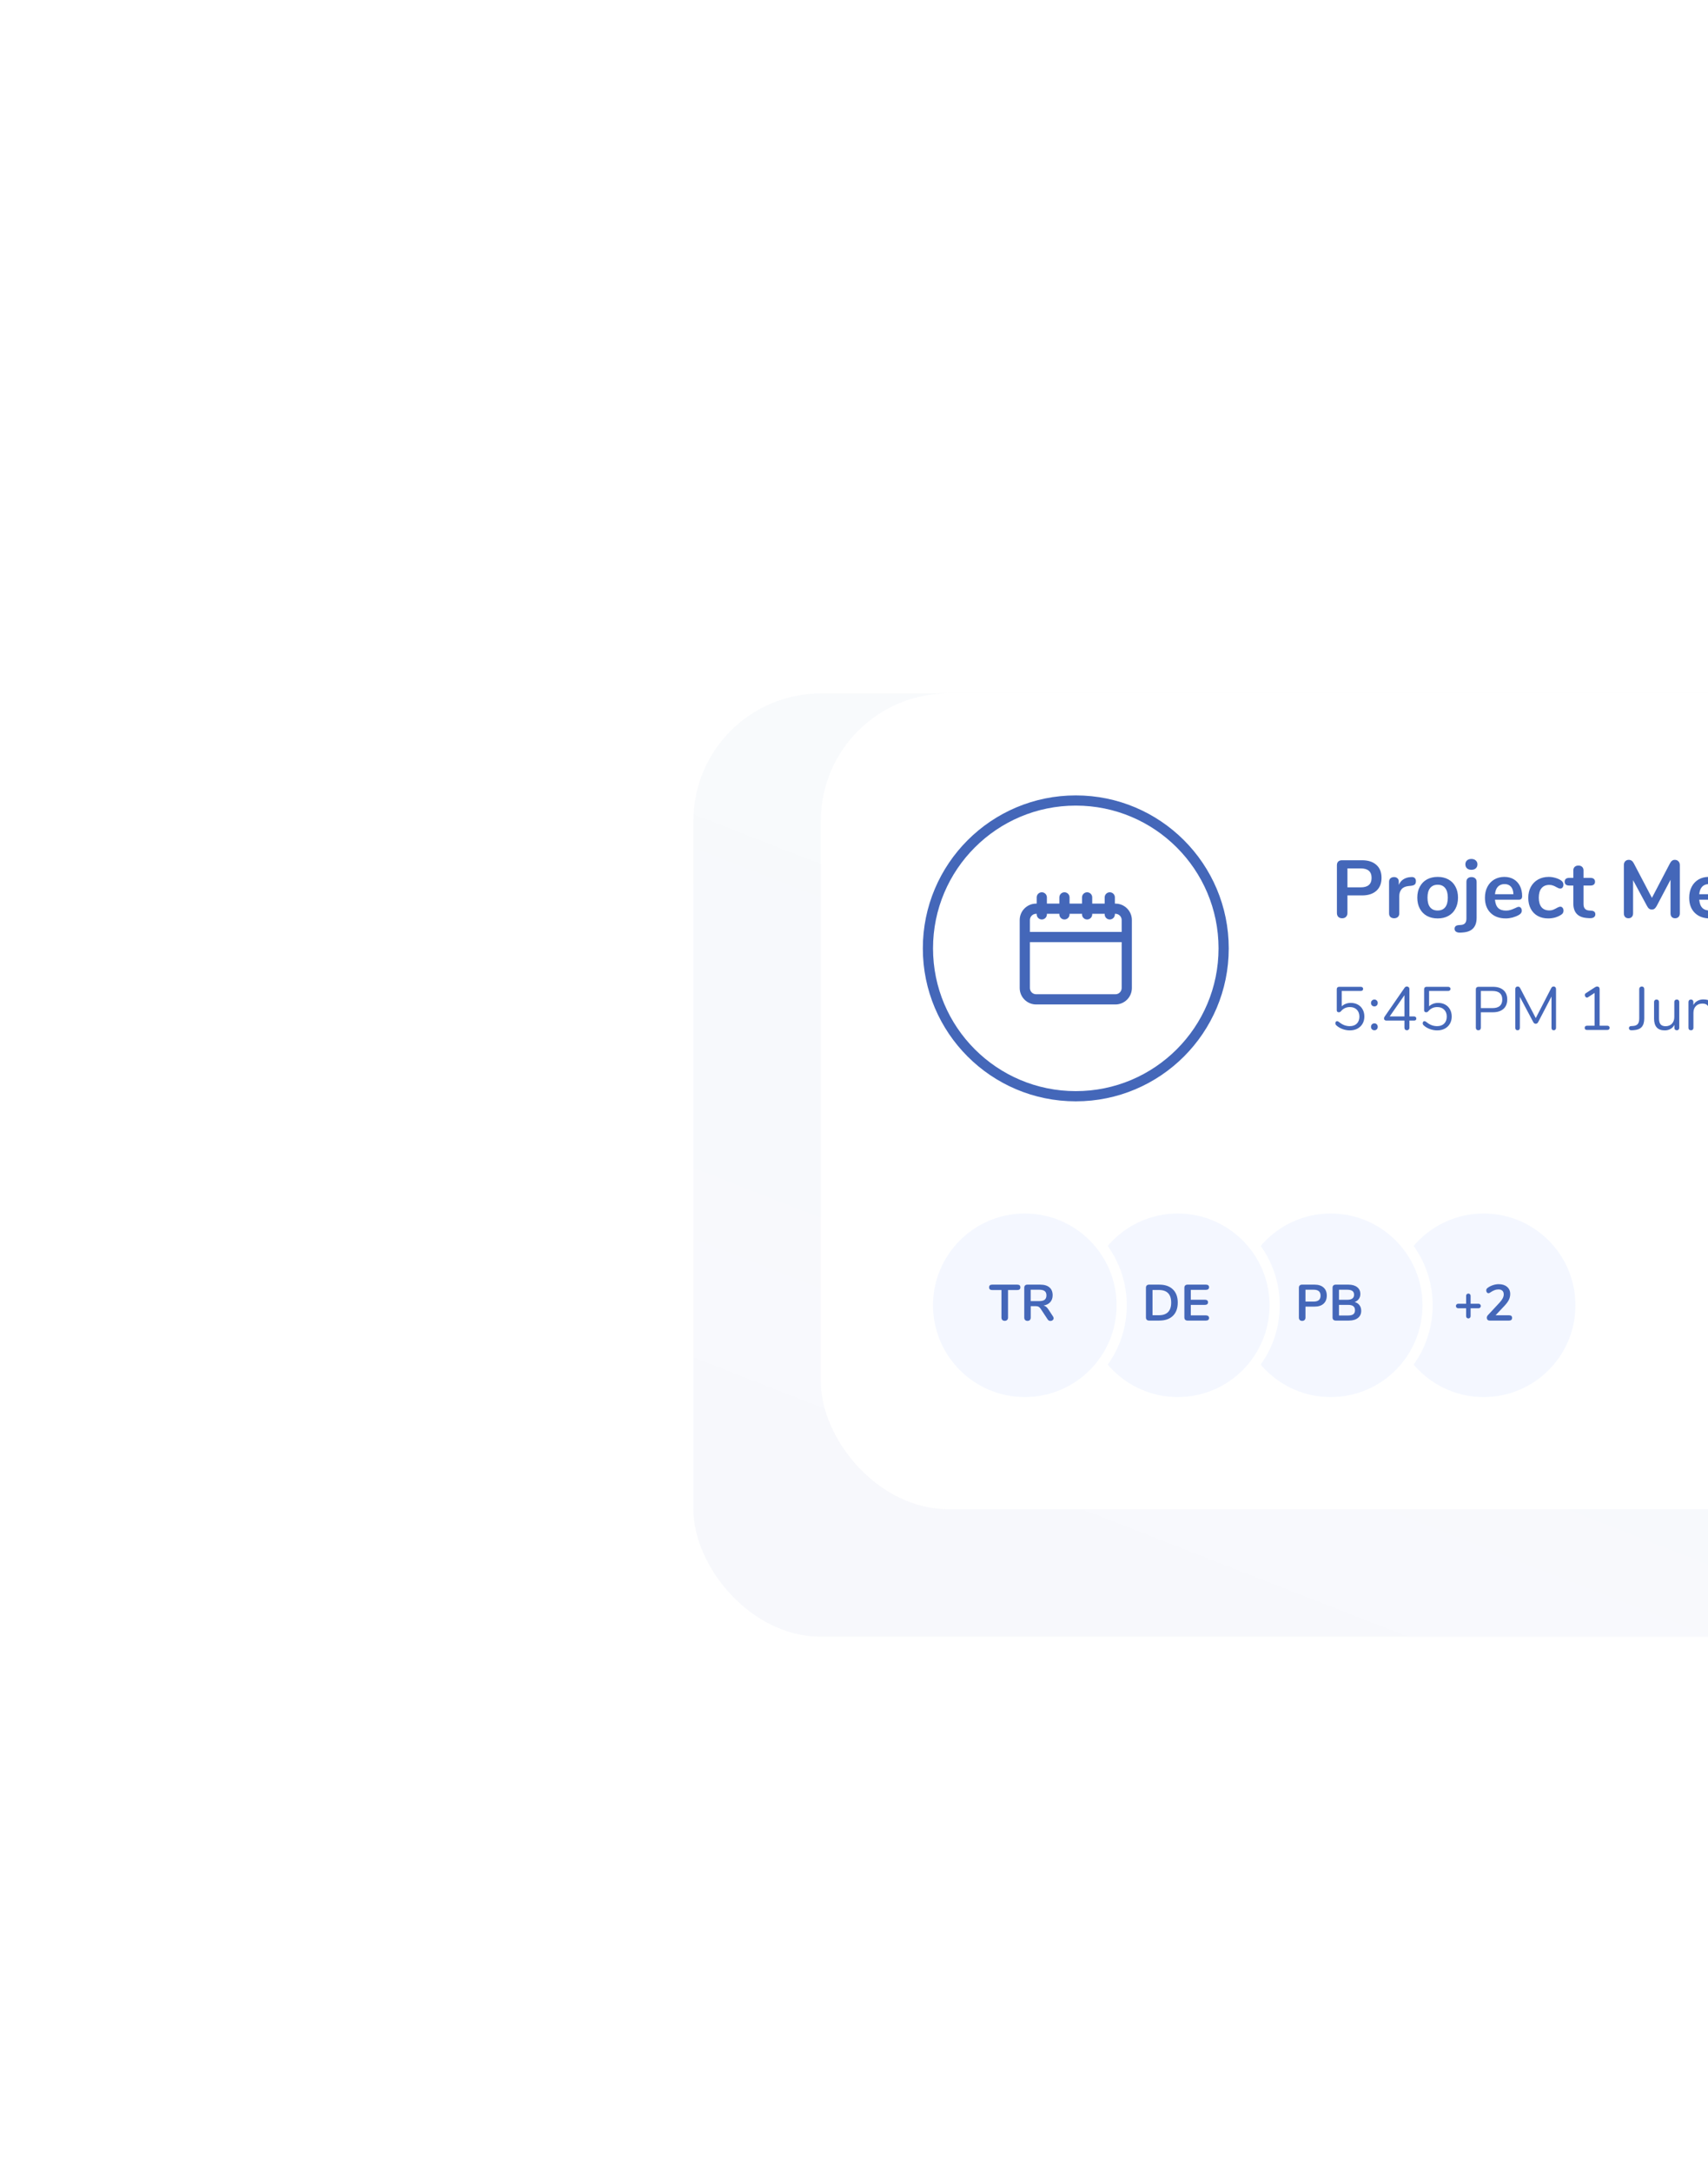 <svg width="335" height="426" viewBox="0 0 335 426" fill="none" xmlns="http://www.w3.org/2000/svg">
<g opacity="0.85">
<g opacity="0.05" filter="url(#filter0_f_12263_251)">
<rect x="136" y="136" width="326" height="185" rx="25" fill="url(#paint0_linear_12263_251)"/>
</g>
<rect x="161" y="136" width="276" height="160" rx="25" fill="white"/>
<g clip-path="url(#clip0_12263_251)">
<circle cx="291" cy="256" r="19" fill="#F2F6FF" stroke="white" stroke-width="2"/>
<path d="M290 255.7C290.127 255.7 290.23 255.743 290.31 255.83C290.397 255.91 290.44 256.013 290.44 256.14C290.44 256.267 290.397 256.373 290.31 256.46C290.23 256.54 290.127 256.58 290 256.58H288.44V258.13C288.44 258.257 288.397 258.363 288.31 258.45C288.23 258.537 288.127 258.58 288 258.58C287.873 258.58 287.767 258.537 287.68 258.45C287.6 258.363 287.56 258.257 287.56 258.13V256.58H286C285.873 256.58 285.767 256.54 285.68 256.46C285.6 256.373 285.56 256.267 285.56 256.14C285.56 256.013 285.6 255.91 285.68 255.83C285.767 255.743 285.873 255.7 286 255.7H287.56V254.14C287.56 254.013 287.6 253.91 287.68 253.83C287.767 253.743 287.873 253.7 288 253.7C288.127 253.7 288.23 253.743 288.31 253.83C288.397 253.91 288.44 254.013 288.44 254.14V255.7H290ZM295.976 257.96C296.376 257.96 296.576 258.13 296.576 258.47C296.576 258.823 296.376 259 295.976 259H292.176C292.003 259 291.866 258.95 291.766 258.85C291.666 258.743 291.616 258.613 291.616 258.46C291.616 258.26 291.693 258.08 291.846 257.92L294.126 255.47C294.406 255.163 294.609 254.883 294.736 254.63C294.869 254.37 294.936 254.113 294.936 253.86C294.936 253.547 294.846 253.307 294.666 253.14C294.486 252.973 294.229 252.89 293.896 252.89C293.623 252.89 293.356 252.943 293.096 253.05C292.843 253.15 292.586 253.29 292.326 253.47C292.259 253.517 292.193 253.557 292.126 253.59C292.059 253.617 291.993 253.63 291.926 253.63C291.813 253.63 291.713 253.577 291.626 253.47C291.546 253.363 291.506 253.237 291.506 253.09C291.506 252.99 291.523 252.903 291.556 252.83C291.596 252.757 291.656 252.687 291.736 252.62C292.029 252.387 292.373 252.203 292.766 252.07C293.159 251.93 293.553 251.86 293.946 251.86C294.633 251.86 295.179 252.033 295.586 252.38C295.999 252.727 296.206 253.193 296.206 253.78C296.206 254.187 296.119 254.57 295.946 254.93C295.773 255.283 295.479 255.68 295.066 256.12L293.336 257.96H295.976Z" fill="#234CAD"/>
</g>
<g clip-path="url(#clip1_12263_251)">
<circle cx="261" cy="256" r="19" fill="#F2F6FF" stroke="white" stroke-width="2"/>
<path d="M255.4 259.06C255.207 259.06 255.05 259.003 254.93 258.89C254.817 258.77 254.76 258.61 254.76 258.41V252.56C254.76 252.367 254.813 252.217 254.92 252.11C255.033 252.003 255.187 251.95 255.38 251.95H257.84C258.593 251.95 259.18 252.14 259.6 252.52C260.02 252.893 260.23 253.42 260.23 254.1C260.23 254.78 260.02 255.31 259.6 255.69C259.18 256.07 258.593 256.26 257.84 256.26H256.05V258.41C256.05 258.61 255.99 258.77 255.87 258.89C255.757 259.003 255.6 259.06 255.4 259.06ZM257.68 255.27C258.567 255.27 259.01 254.883 259.01 254.11C259.01 253.337 258.567 252.95 257.68 252.95H256.05V255.27H257.68ZM265.702 255.36C266.108 255.473 266.422 255.68 266.642 255.98C266.868 256.28 266.982 256.647 266.982 257.08C266.982 257.68 266.765 258.15 266.332 258.49C265.905 258.83 265.315 259 264.562 259H261.982C261.788 259 261.635 258.947 261.522 258.84C261.415 258.733 261.362 258.583 261.362 258.39V252.56C261.362 252.367 261.415 252.217 261.522 252.11C261.635 252.003 261.788 251.95 261.982 251.95H264.462C265.195 251.95 265.768 252.113 266.182 252.44C266.602 252.76 266.812 253.21 266.812 253.79C266.812 254.163 266.712 254.487 266.512 254.76C266.318 255.033 266.048 255.233 265.702 255.36ZM262.622 254.92H264.252C265.138 254.92 265.582 254.59 265.582 253.93C265.582 253.597 265.472 253.35 265.252 253.19C265.032 253.03 264.698 252.95 264.252 252.95H262.622V254.92ZM264.422 258C264.888 258 265.228 257.917 265.442 257.75C265.655 257.583 265.762 257.323 265.762 256.97C265.762 256.617 265.652 256.353 265.432 256.18C265.218 256.007 264.882 255.92 264.422 255.92H262.622V258H264.422Z" fill="#234CAD"/>
</g>
<g clip-path="url(#clip2_12263_251)">
<circle cx="231" cy="256" r="19" fill="#F2F6FF" stroke="white" stroke-width="2"/>
<path d="M225.38 259C225.187 259 225.033 258.947 224.92 258.84C224.813 258.733 224.76 258.583 224.76 258.39V252.56C224.76 252.367 224.813 252.217 224.92 252.11C225.033 252.003 225.187 251.95 225.38 251.95H227.36C228.513 251.95 229.407 252.26 230.04 252.88C230.68 253.493 231 254.357 231 255.47C231 256.59 230.68 257.46 230.04 258.08C229.407 258.693 228.513 259 227.36 259H225.38ZM227.28 257.95C228.9 257.95 229.71 257.123 229.71 255.47C229.71 253.823 228.9 253 227.28 253H226.05V257.95H227.28ZM232.919 259C232.726 259 232.572 258.947 232.459 258.84C232.352 258.733 232.299 258.583 232.299 258.39V252.56C232.299 252.367 232.352 252.217 232.459 252.11C232.572 252.003 232.726 251.95 232.919 251.95H236.529C236.722 251.95 236.872 251.993 236.979 252.08C237.086 252.167 237.139 252.29 237.139 252.45C237.139 252.617 237.086 252.747 236.979 252.84C236.872 252.927 236.722 252.97 236.529 252.97H233.559V254.91H236.329C236.522 254.91 236.672 254.953 236.779 255.04C236.886 255.127 236.939 255.253 236.939 255.42C236.939 255.58 236.886 255.703 236.779 255.79C236.672 255.877 236.522 255.92 236.329 255.92H233.559V257.98H236.529C236.722 257.98 236.872 258.027 236.979 258.12C237.086 258.207 237.139 258.333 237.139 258.5C237.139 258.66 237.086 258.783 236.979 258.87C236.872 258.957 236.722 259 236.529 259H232.919Z" fill="#234CAD"/>
</g>
<g clip-path="url(#clip3_12263_251)">
<circle cx="201" cy="256" r="19" fill="#F2F6FF" stroke="white" stroke-width="2"/>
<path d="M197.07 259.05C196.87 259.05 196.71 258.993 196.59 258.88C196.477 258.76 196.42 258.603 196.42 258.41V253.01H194.6C194.2 253.01 194 252.833 194 252.48C194 252.127 194.2 251.95 194.6 251.95H199.53C199.93 251.95 200.13 252.127 200.13 252.48C200.13 252.833 199.93 253.01 199.53 253.01H197.71V258.41C197.71 258.603 197.65 258.76 197.53 258.88C197.417 258.993 197.263 259.05 197.07 259.05ZM206.533 258.19C206.613 258.31 206.653 258.427 206.653 258.54C206.653 258.693 206.589 258.82 206.463 258.92C206.343 259.02 206.199 259.07 206.033 259.07C205.926 259.07 205.823 259.047 205.723 259C205.629 258.947 205.549 258.87 205.483 258.77L204.153 256.75C204.019 256.537 203.876 256.387 203.723 256.3C203.576 256.213 203.383 256.17 203.143 256.17H202.163V258.41C202.163 258.61 202.106 258.77 201.993 258.89C201.879 259.003 201.726 259.06 201.533 259.06C201.339 259.06 201.183 259.003 201.063 258.89C200.949 258.77 200.893 258.61 200.893 258.41V252.56C200.893 252.367 200.946 252.217 201.053 252.11C201.166 252.003 201.319 251.95 201.513 251.95H204.013C204.813 251.95 205.419 252.13 205.833 252.49C206.253 252.843 206.463 253.357 206.463 254.03C206.463 254.577 206.306 255.027 205.993 255.38C205.686 255.727 205.249 255.95 204.683 256.05C204.876 256.097 205.046 256.18 205.193 256.3C205.339 256.42 205.483 256.587 205.623 256.8L206.533 258.19ZM203.833 255.18C204.319 255.18 204.676 255.09 204.903 254.91C205.129 254.723 205.243 254.44 205.243 254.06C205.243 253.673 205.129 253.393 204.903 253.22C204.676 253.04 204.319 252.95 203.833 252.95H202.153V255.18H203.833Z" fill="#234CAD"/>
</g>
<g clip-path="url(#clip4_12263_251)">
<path d="M264.924 196.696C265.46 196.696 265.928 196.808 266.328 197.032C266.736 197.256 267.048 197.572 267.264 197.98C267.488 198.38 267.6 198.844 267.6 199.372C267.6 199.9 267.48 200.372 267.24 200.788C267 201.196 266.664 201.516 266.232 201.748C265.808 201.972 265.316 202.084 264.756 202.084C264.26 202.084 263.776 201.996 263.304 201.82C262.832 201.644 262.432 201.404 262.104 201.1C261.976 200.98 261.912 200.844 261.912 200.692C261.912 200.572 261.944 200.472 262.008 200.392C262.072 200.312 262.148 200.272 262.236 200.272C262.348 200.272 262.46 200.316 262.572 200.404C262.924 200.692 263.276 200.908 263.628 201.052C263.98 201.188 264.348 201.256 264.732 201.256C265.324 201.256 265.788 201.088 266.124 200.752C266.46 200.416 266.628 199.96 266.628 199.384C266.628 198.824 266.46 198.372 266.124 198.028C265.788 197.684 265.336 197.512 264.768 197.512C264.04 197.512 263.448 197.792 262.992 198.352C262.88 198.472 262.744 198.532 262.584 198.532C262.472 198.532 262.376 198.5 262.296 198.436C262.224 198.364 262.188 198.268 262.188 198.148V194.008C262.188 193.872 262.228 193.76 262.308 193.672C262.396 193.584 262.516 193.54 262.668 193.54H266.892C267.036 193.54 267.148 193.576 267.228 193.648C267.316 193.72 267.36 193.82 267.36 193.948C267.36 194.076 267.316 194.176 267.228 194.248C267.148 194.32 267.036 194.356 266.892 194.356H263.16V197.368C263.384 197.152 263.644 196.988 263.94 196.876C264.244 196.756 264.572 196.696 264.924 196.696ZM269.575 197.38C269.383 197.38 269.223 197.32 269.095 197.2C268.967 197.072 268.903 196.908 268.903 196.708C268.903 196.508 268.967 196.348 269.095 196.228C269.223 196.1 269.383 196.036 269.575 196.036C269.759 196.036 269.911 196.1 270.031 196.228C270.159 196.348 270.223 196.508 270.223 196.708C270.223 196.908 270.159 197.072 270.031 197.2C269.911 197.32 269.759 197.38 269.575 197.38ZM269.575 202.06C269.383 202.06 269.223 202 269.095 201.88C268.967 201.752 268.903 201.588 268.903 201.388C268.903 201.188 268.967 201.024 269.095 200.896C269.223 200.768 269.383 200.704 269.575 200.704C269.759 200.704 269.911 200.768 270.031 200.896C270.159 201.024 270.223 201.188 270.223 201.388C270.223 201.588 270.159 201.752 270.031 201.88C269.911 202 269.759 202.06 269.575 202.06ZM277.334 199.348C277.478 199.348 277.59 199.388 277.67 199.468C277.75 199.54 277.79 199.636 277.79 199.756C277.79 200.028 277.638 200.164 277.334 200.164H276.434V201.556C276.434 201.716 276.386 201.84 276.29 201.928C276.202 202.016 276.086 202.06 275.942 202.06C275.798 202.06 275.682 202.016 275.594 201.928C275.506 201.84 275.462 201.716 275.462 201.556V200.164H271.91C271.766 200.164 271.654 200.124 271.574 200.044C271.494 199.964 271.454 199.864 271.454 199.744C271.454 199.632 271.498 199.508 271.586 199.372L275.51 193.696C275.622 193.552 275.766 193.48 275.942 193.48C276.078 193.48 276.194 193.524 276.29 193.612C276.386 193.7 276.434 193.824 276.434 193.984V199.348H277.334ZM272.57 199.348H275.462V195.184L272.57 199.348ZM282.057 196.696C282.593 196.696 283.061 196.808 283.461 197.032C283.869 197.256 284.181 197.572 284.397 197.98C284.621 198.38 284.733 198.844 284.733 199.372C284.733 199.9 284.613 200.372 284.373 200.788C284.133 201.196 283.797 201.516 283.365 201.748C282.941 201.972 282.449 202.084 281.889 202.084C281.393 202.084 280.909 201.996 280.437 201.82C279.965 201.644 279.565 201.404 279.237 201.1C279.109 200.98 279.045 200.844 279.045 200.692C279.045 200.572 279.077 200.472 279.141 200.392C279.205 200.312 279.281 200.272 279.369 200.272C279.481 200.272 279.593 200.316 279.705 200.404C280.057 200.692 280.409 200.908 280.761 201.052C281.113 201.188 281.481 201.256 281.865 201.256C282.457 201.256 282.921 201.088 283.257 200.752C283.593 200.416 283.761 199.96 283.761 199.384C283.761 198.824 283.593 198.372 283.257 198.028C282.921 197.684 282.469 197.512 281.901 197.512C281.173 197.512 280.581 197.792 280.125 198.352C280.013 198.472 279.877 198.532 279.717 198.532C279.605 198.532 279.509 198.5 279.429 198.436C279.357 198.364 279.321 198.268 279.321 198.148V194.008C279.321 193.872 279.361 193.76 279.441 193.672C279.529 193.584 279.649 193.54 279.801 193.54H284.025C284.169 193.54 284.281 193.576 284.361 193.648C284.449 193.72 284.493 193.82 284.493 193.948C284.493 194.076 284.449 194.176 284.361 194.248C284.281 194.32 284.169 194.356 284.025 194.356H280.293V197.368C280.517 197.152 280.777 196.988 281.073 196.876C281.377 196.756 281.705 196.696 282.057 196.696ZM289.958 202.06C289.806 202.06 289.686 202.016 289.598 201.928C289.51 201.832 289.466 201.708 289.466 201.556V194.02C289.466 193.876 289.51 193.76 289.598 193.672C289.694 193.584 289.818 193.54 289.97 193.54H292.814C293.702 193.54 294.39 193.756 294.878 194.188C295.374 194.62 295.622 195.232 295.622 196.024C295.622 196.816 295.374 197.432 294.878 197.872C294.382 198.312 293.694 198.532 292.814 198.532H290.45V201.556C290.45 201.708 290.406 201.832 290.318 201.928C290.23 202.016 290.11 202.06 289.958 202.06ZM292.718 197.716C294.006 197.716 294.65 197.152 294.65 196.024C294.65 194.912 294.006 194.356 292.718 194.356H290.45V197.716H292.718ZM304.712 193.48C304.864 193.48 304.98 193.528 305.06 193.624C305.148 193.712 305.192 193.832 305.192 193.984V201.58C305.192 201.724 305.152 201.84 305.072 201.928C304.992 202.016 304.88 202.06 304.736 202.06C304.592 202.06 304.484 202.016 304.412 201.928C304.34 201.84 304.304 201.724 304.304 201.58V195.448L301.7 200.44C301.588 200.672 301.424 200.788 301.208 200.788C301 200.788 300.836 200.672 300.716 200.44L298.1 195.508V201.58C298.1 201.724 298.06 201.84 297.98 201.928C297.908 202.016 297.8 202.06 297.656 202.06C297.512 202.06 297.4 202.016 297.32 201.928C297.24 201.84 297.2 201.724 297.2 201.58V193.984C297.2 193.832 297.244 193.712 297.332 193.624C297.42 193.528 297.54 193.48 297.692 193.48C297.892 193.48 298.052 193.596 298.172 193.828L301.22 199.672L304.232 193.828C304.296 193.7 304.364 193.612 304.436 193.564C304.516 193.508 304.608 193.48 304.712 193.48ZM315.244 201.172C315.388 201.172 315.5 201.208 315.58 201.28C315.66 201.352 315.7 201.452 315.7 201.58C315.7 201.716 315.66 201.82 315.58 201.892C315.508 201.964 315.396 202 315.244 202H311.272C311.12 202 311.004 201.964 310.924 201.892C310.852 201.82 310.816 201.716 310.816 201.58C310.816 201.452 310.856 201.352 310.936 201.28C311.016 201.208 311.128 201.172 311.272 201.172H312.76V194.74L311.452 195.592C311.388 195.632 311.324 195.652 311.26 195.652C311.148 195.652 311.048 195.6 310.96 195.496C310.88 195.392 310.84 195.28 310.84 195.16C310.84 194.992 310.904 194.872 311.032 194.8L312.856 193.612C312.992 193.524 313.132 193.48 313.276 193.48C313.412 193.48 313.524 193.524 313.612 193.612C313.7 193.7 313.744 193.824 313.744 193.984V201.172H315.244ZM320.109 202.06C319.909 202.076 319.757 202.048 319.653 201.976C319.549 201.904 319.497 201.796 319.497 201.652C319.497 201.388 319.645 201.252 319.941 201.244L320.301 201.22C320.709 201.196 321.013 201.072 321.213 200.848C321.413 200.616 321.513 200.248 321.513 199.744V193.984C321.513 193.832 321.561 193.712 321.657 193.624C321.753 193.528 321.869 193.48 322.005 193.48C322.157 193.48 322.277 193.528 322.365 193.624C322.453 193.712 322.497 193.832 322.497 193.984V199.756C322.497 200.492 322.329 201.048 321.993 201.424C321.657 201.792 321.149 201.996 320.469 202.036L320.109 202.06ZM328.883 196.036C329.035 196.036 329.151 196.08 329.231 196.168C329.319 196.256 329.363 196.372 329.363 196.516V201.592C329.363 201.728 329.319 201.84 329.231 201.928C329.151 202.016 329.035 202.06 328.883 202.06C328.739 202.06 328.623 202.02 328.535 201.94C328.455 201.852 328.415 201.74 328.415 201.604V201.004C328.231 201.356 327.971 201.624 327.635 201.808C327.307 201.992 326.935 202.084 326.519 202.084C325.823 202.084 325.299 201.892 324.947 201.508C324.595 201.116 324.419 200.54 324.419 199.78V196.516C324.419 196.372 324.463 196.256 324.551 196.168C324.639 196.08 324.759 196.036 324.911 196.036C325.063 196.036 325.179 196.08 325.259 196.168C325.347 196.256 325.391 196.372 325.391 196.516V199.756C325.391 200.276 325.495 200.66 325.703 200.908C325.911 201.148 326.239 201.268 326.687 201.268C327.199 201.268 327.611 201.104 327.923 200.776C328.235 200.44 328.391 200 328.391 199.456V196.516C328.391 196.372 328.435 196.256 328.523 196.168C328.611 196.08 328.731 196.036 328.883 196.036ZM334.11 196.012C335.51 196.012 336.21 196.784 336.21 198.328V201.58C336.21 201.732 336.166 201.852 336.078 201.94C335.998 202.02 335.882 202.06 335.73 202.06C335.578 202.06 335.458 202.02 335.37 201.94C335.282 201.852 335.238 201.732 335.238 201.58V198.388C335.238 197.844 335.13 197.448 334.914 197.2C334.706 196.952 334.37 196.828 333.906 196.828C333.37 196.828 332.942 196.992 332.622 197.32C332.302 197.648 332.142 198.092 332.142 198.652V201.58C332.142 201.732 332.098 201.852 332.01 201.94C331.93 202.02 331.814 202.06 331.662 202.06C331.51 202.06 331.39 202.02 331.302 201.94C331.214 201.852 331.17 201.732 331.17 201.58V196.516C331.17 196.372 331.214 196.256 331.302 196.168C331.39 196.08 331.51 196.036 331.662 196.036C331.806 196.036 331.918 196.08 331.998 196.168C332.086 196.256 332.13 196.368 332.13 196.504V197.116C332.322 196.756 332.59 196.484 332.934 196.3C333.278 196.108 333.67 196.012 334.11 196.012ZM346.28 201.172C346.424 201.172 346.536 201.208 346.616 201.28C346.696 201.352 346.736 201.452 346.736 201.58C346.736 201.86 346.584 202 346.28 202H341.576C341.44 202 341.328 201.96 341.24 201.88C341.152 201.792 341.108 201.688 341.108 201.568C341.108 201.416 341.164 201.284 341.276 201.172L344.168 197.992C344.568 197.544 344.856 197.144 345.032 196.792C345.216 196.432 345.308 196.072 345.308 195.712C345.308 195.248 345.172 194.892 344.9 194.644C344.636 194.396 344.26 194.272 343.772 194.272C343.388 194.272 343.02 194.344 342.668 194.488C342.316 194.624 341.964 194.836 341.612 195.124C341.492 195.22 341.38 195.268 341.276 195.268C341.188 195.268 341.112 195.228 341.048 195.148C340.984 195.06 340.952 194.956 340.952 194.836C340.952 194.668 341.016 194.532 341.144 194.428C341.472 194.124 341.872 193.884 342.344 193.708C342.816 193.532 343.3 193.444 343.796 193.444C344.556 193.444 345.16 193.644 345.608 194.044C346.064 194.444 346.292 194.984 346.292 195.664C346.292 196.152 346.18 196.62 345.956 197.068C345.74 197.516 345.38 198.016 344.876 198.568L342.476 201.172H346.28ZM350.979 202.096C350.011 202.096 349.275 201.728 348.771 200.992C348.267 200.256 348.015 199.184 348.015 197.776C348.015 196.36 348.267 195.284 348.771 194.548C349.275 193.812 350.011 193.444 350.979 193.444C351.947 193.444 352.683 193.812 353.187 194.548C353.691 195.276 353.943 196.348 353.943 197.764C353.943 199.18 353.691 200.256 353.187 200.992C352.683 201.728 351.947 202.096 350.979 202.096ZM350.979 201.268C351.651 201.268 352.147 200.984 352.467 200.416C352.787 199.848 352.947 198.964 352.947 197.764C352.947 196.556 352.787 195.672 352.467 195.112C352.155 194.552 351.659 194.272 350.979 194.272C350.307 194.272 349.811 194.556 349.491 195.124C349.171 195.684 349.011 196.564 349.011 197.764C349.011 198.964 349.171 199.848 349.491 200.416C349.811 200.984 350.307 201.268 350.979 201.268ZM360.67 201.172C360.814 201.172 360.926 201.208 361.006 201.28C361.086 201.352 361.126 201.452 361.126 201.58C361.126 201.86 360.974 202 360.67 202H355.966C355.83 202 355.718 201.96 355.63 201.88C355.542 201.792 355.498 201.688 355.498 201.568C355.498 201.416 355.554 201.284 355.666 201.172L358.558 197.992C358.958 197.544 359.246 197.144 359.422 196.792C359.606 196.432 359.698 196.072 359.698 195.712C359.698 195.248 359.562 194.892 359.29 194.644C359.026 194.396 358.65 194.272 358.162 194.272C357.778 194.272 357.41 194.344 357.058 194.488C356.706 194.624 356.354 194.836 356.002 195.124C355.882 195.22 355.77 195.268 355.666 195.268C355.578 195.268 355.502 195.228 355.438 195.148C355.374 195.06 355.342 194.956 355.342 194.836C355.342 194.668 355.406 194.532 355.534 194.428C355.862 194.124 356.262 193.884 356.734 193.708C357.206 193.532 357.69 193.444 358.186 193.444C358.946 193.444 359.55 193.644 359.998 194.044C360.454 194.444 360.682 194.984 360.682 195.664C360.682 196.152 360.57 196.62 360.346 197.068C360.13 197.516 359.77 198.016 359.266 198.568L356.866 201.172H360.67ZM365.37 202.096C364.402 202.096 363.666 201.728 363.162 200.992C362.658 200.256 362.406 199.184 362.406 197.776C362.406 196.36 362.658 195.284 363.162 194.548C363.666 193.812 364.402 193.444 365.37 193.444C366.338 193.444 367.074 193.812 367.578 194.548C368.082 195.276 368.334 196.348 368.334 197.764C368.334 199.18 368.082 200.256 367.578 200.992C367.074 201.728 366.338 202.096 365.37 202.096ZM365.37 201.268C366.042 201.268 366.538 200.984 366.858 200.416C367.178 199.848 367.338 198.964 367.338 197.764C367.338 196.556 367.178 195.672 366.858 195.112C366.546 194.552 366.05 194.272 365.37 194.272C364.698 194.272 364.202 194.556 363.882 195.124C363.562 195.684 363.402 196.564 363.402 197.764C363.402 198.964 363.562 199.848 363.882 200.416C364.202 200.984 364.698 201.268 365.37 201.268Z" fill="#234CAD"/>
<path d="M263.24 180.096C262.931 180.096 262.68 180.005 262.488 179.824C262.307 179.632 262.216 179.376 262.216 179.056V169.696C262.216 169.387 262.301 169.147 262.472 168.976C262.653 168.805 262.899 168.72 263.208 168.72H267.144C268.349 168.72 269.288 169.024 269.96 169.632C270.632 170.229 270.968 171.072 270.968 172.16C270.968 173.248 270.632 174.096 269.96 174.704C269.288 175.312 268.349 175.616 267.144 175.616H264.28V179.056C264.28 179.376 264.184 179.632 263.992 179.824C263.811 180.005 263.56 180.096 263.24 180.096ZM266.888 174.032C268.307 174.032 269.016 173.413 269.016 172.176C269.016 170.939 268.307 170.32 266.888 170.32H264.28V174.032H266.888ZM276.814 172.016C277.092 171.995 277.31 172.053 277.47 172.192C277.63 172.331 277.71 172.539 277.71 172.816C277.71 173.104 277.641 173.317 277.502 173.456C277.364 173.595 277.113 173.685 276.75 173.728L276.27 173.776C275.641 173.84 275.177 174.053 274.878 174.416C274.59 174.779 274.446 175.232 274.446 175.776V179.136C274.446 179.445 274.35 179.685 274.158 179.856C273.966 180.016 273.726 180.096 273.438 180.096C273.15 180.096 272.91 180.016 272.718 179.856C272.537 179.685 272.446 179.445 272.446 179.136V172.944C272.446 172.645 272.537 172.416 272.718 172.256C272.91 172.096 273.145 172.016 273.422 172.016C273.7 172.016 273.924 172.096 274.094 172.256C274.265 172.405 274.35 172.624 274.35 172.912V173.552C274.553 173.083 274.852 172.72 275.246 172.464C275.652 172.208 276.1 172.064 276.59 172.032L276.814 172.016ZM281.983 180.128C281.183 180.128 280.479 179.963 279.871 179.632C279.274 179.301 278.81 178.827 278.479 178.208C278.148 177.589 277.983 176.869 277.983 176.048C277.983 175.227 278.148 174.512 278.479 173.904C278.81 173.285 279.274 172.811 279.871 172.48C280.479 172.149 281.183 171.984 281.983 171.984C282.783 171.984 283.482 172.149 284.079 172.48C284.687 172.811 285.151 173.285 285.471 173.904C285.802 174.512 285.967 175.227 285.967 176.048C285.967 176.869 285.802 177.589 285.471 178.208C285.151 178.827 284.687 179.301 284.079 179.632C283.482 179.963 282.783 180.128 281.983 180.128ZM281.967 178.576C282.618 178.576 283.114 178.363 283.455 177.936C283.796 177.509 283.967 176.88 283.967 176.048C283.967 175.227 283.796 174.603 283.455 174.176C283.114 173.739 282.623 173.52 281.983 173.52C281.343 173.52 280.847 173.739 280.495 174.176C280.154 174.603 279.983 175.227 279.983 176.048C279.983 176.88 280.154 177.509 280.495 177.936C280.836 178.363 281.327 178.576 281.967 178.576ZM286.498 182.912C286.114 182.933 285.821 182.88 285.618 182.752C285.405 182.624 285.298 182.427 285.298 182.16C285.298 181.723 285.565 181.483 286.098 181.44L286.53 181.408C286.893 181.387 287.165 181.275 287.346 181.072C287.527 180.869 287.618 180.56 287.618 180.144V172.96C287.618 172.651 287.709 172.416 287.89 172.256C288.082 172.096 288.322 172.016 288.61 172.016C288.898 172.016 289.138 172.096 289.33 172.256C289.522 172.416 289.618 172.651 289.618 172.96V180C289.618 181.792 288.722 182.752 286.93 182.88L286.498 182.912ZM288.594 170.592C288.231 170.592 287.943 170.496 287.73 170.304C287.517 170.101 287.41 169.84 287.41 169.52C287.41 169.2 287.517 168.944 287.73 168.752C287.943 168.56 288.231 168.464 288.594 168.464C288.946 168.464 289.229 168.56 289.442 168.752C289.666 168.944 289.778 169.2 289.778 169.52C289.778 169.84 289.671 170.101 289.458 170.304C289.245 170.496 288.957 170.592 288.594 170.592ZM297.873 177.856C298.054 177.856 298.198 177.925 298.305 178.064C298.422 178.203 298.481 178.389 298.481 178.624C298.481 178.955 298.283 179.232 297.889 179.456C297.526 179.659 297.115 179.824 296.657 179.952C296.198 180.069 295.761 180.128 295.345 180.128C294.086 180.128 293.089 179.765 292.353 179.04C291.617 178.315 291.249 177.323 291.249 176.064C291.249 175.264 291.409 174.555 291.729 173.936C292.049 173.317 292.497 172.837 293.073 172.496C293.659 172.155 294.321 171.984 295.057 171.984C295.761 171.984 296.374 172.139 296.897 172.448C297.419 172.757 297.825 173.195 298.113 173.76C298.401 174.325 298.545 174.992 298.545 175.76C298.545 176.219 298.342 176.448 297.937 176.448H293.217C293.281 177.184 293.489 177.728 293.841 178.08C294.193 178.421 294.705 178.592 295.377 178.592C295.718 178.592 296.017 178.549 296.273 178.464C296.539 178.379 296.838 178.261 297.169 178.112C297.489 177.941 297.723 177.856 297.873 177.856ZM295.105 173.392C294.561 173.392 294.123 173.563 293.793 173.904C293.473 174.245 293.281 174.736 293.217 175.376H296.833C296.811 174.725 296.651 174.235 296.353 173.904C296.054 173.563 295.638 173.392 295.105 173.392ZM303.653 180.128C302.874 180.128 302.186 179.963 301.589 179.632C301.002 179.301 300.549 178.832 300.229 178.224C299.909 177.616 299.749 176.907 299.749 176.096C299.749 175.285 299.914 174.571 300.245 173.952C300.586 173.323 301.061 172.837 301.669 172.496C302.277 172.155 302.975 171.984 303.765 171.984C304.181 171.984 304.597 172.043 305.013 172.16C305.439 172.277 305.813 172.437 306.133 172.64C306.474 172.864 306.645 173.147 306.645 173.488C306.645 173.723 306.586 173.915 306.469 174.064C306.362 174.203 306.218 174.272 306.037 174.272C305.919 174.272 305.797 174.245 305.669 174.192C305.541 174.139 305.413 174.075 305.285 174C305.05 173.861 304.826 173.755 304.613 173.68C304.399 173.595 304.154 173.552 303.877 173.552C303.215 173.552 302.703 173.771 302.341 174.208C301.989 174.635 301.813 175.253 301.813 176.064C301.813 176.864 301.989 177.483 302.341 177.92C302.703 178.347 303.215 178.56 303.877 178.56C304.143 178.56 304.378 178.523 304.581 178.448C304.794 178.363 305.029 178.251 305.285 178.112C305.445 178.016 305.583 177.947 305.701 177.904C305.818 177.851 305.935 177.824 306.053 177.824C306.223 177.824 306.367 177.899 306.485 178.048C306.602 178.197 306.661 178.384 306.661 178.608C306.661 178.789 306.618 178.949 306.533 179.088C306.458 179.216 306.33 179.333 306.149 179.44C305.818 179.653 305.434 179.824 304.997 179.952C304.559 180.069 304.111 180.128 303.653 180.128ZM312.104 178.608C312.637 178.64 312.904 178.88 312.904 179.328C312.904 179.584 312.797 179.781 312.584 179.92C312.381 180.048 312.088 180.101 311.704 180.08L311.272 180.048C309.48 179.92 308.584 178.96 308.584 177.168V173.68H307.784C307.496 173.68 307.272 173.616 307.112 173.488C306.963 173.36 306.888 173.173 306.888 172.928C306.888 172.683 306.963 172.496 307.112 172.368C307.272 172.24 307.496 172.176 307.784 172.176H308.584V170.704C308.584 170.416 308.675 170.187 308.856 170.016C309.037 169.845 309.283 169.76 309.592 169.76C309.891 169.76 310.131 169.845 310.312 170.016C310.493 170.187 310.584 170.416 310.584 170.704V172.176H311.944C312.232 172.176 312.451 172.24 312.6 172.368C312.76 172.496 312.84 172.683 312.84 172.928C312.84 173.173 312.76 173.36 312.6 173.488C312.451 173.616 312.232 173.68 311.944 173.68H310.584V177.312C310.584 178.101 310.947 178.523 311.672 178.576L312.104 178.608ZM328.482 168.64C328.781 168.64 329.021 168.736 329.202 168.928C329.383 169.109 329.474 169.355 329.474 169.664V179.136C329.474 179.435 329.389 179.669 329.218 179.84C329.047 180.011 328.823 180.096 328.546 180.096C328.269 180.096 328.05 180.011 327.89 179.84C327.73 179.669 327.65 179.435 327.65 179.136V172.544L324.93 177.696C324.802 177.931 324.663 178.107 324.514 178.224C324.365 178.331 324.189 178.384 323.986 178.384C323.783 178.384 323.607 178.331 323.458 178.224C323.309 178.117 323.17 177.941 323.042 177.696L320.306 172.624V179.136C320.306 179.424 320.221 179.659 320.05 179.84C319.89 180.011 319.671 180.096 319.394 180.096C319.117 180.096 318.898 180.011 318.738 179.84C318.578 179.669 318.498 179.435 318.498 179.136V169.664C318.498 169.355 318.583 169.109 318.754 168.928C318.935 168.736 319.175 168.64 319.474 168.64C319.89 168.64 320.215 168.869 320.45 169.328L324.002 176.096L327.538 169.328C327.773 168.869 328.087 168.64 328.482 168.64ZM337.935 177.856C338.116 177.856 338.26 177.925 338.367 178.064C338.484 178.203 338.543 178.389 338.543 178.624C338.543 178.955 338.346 179.232 337.951 179.456C337.588 179.659 337.178 179.824 336.719 179.952C336.26 180.069 335.823 180.128 335.407 180.128C334.148 180.128 333.151 179.765 332.415 179.04C331.679 178.315 331.311 177.323 331.311 176.064C331.311 175.264 331.471 174.555 331.791 173.936C332.111 173.317 332.559 172.837 333.135 172.496C333.722 172.155 334.383 171.984 335.119 171.984C335.823 171.984 336.436 172.139 336.959 172.448C337.482 172.757 337.887 173.195 338.175 173.76C338.463 174.325 338.607 174.992 338.607 175.76C338.607 176.219 338.404 176.448 337.999 176.448H333.279C333.343 177.184 333.551 177.728 333.903 178.08C334.255 178.421 334.767 178.592 335.439 178.592C335.78 178.592 336.079 178.549 336.335 178.464C336.602 178.379 336.9 178.261 337.231 178.112C337.551 177.941 337.786 177.856 337.935 177.856ZM335.167 173.392C334.623 173.392 334.186 173.563 333.855 173.904C333.535 174.245 333.343 174.736 333.279 175.376H336.895C336.874 174.725 336.714 174.235 336.415 173.904C336.116 173.563 335.7 173.392 335.167 173.392ZM346.435 177.856C346.616 177.856 346.76 177.925 346.867 178.064C346.984 178.203 347.043 178.389 347.043 178.624C347.043 178.955 346.846 179.232 346.451 179.456C346.088 179.659 345.678 179.824 345.219 179.952C344.76 180.069 344.323 180.128 343.907 180.128C342.648 180.128 341.651 179.765 340.915 179.04C340.179 178.315 339.811 177.323 339.811 176.064C339.811 175.264 339.971 174.555 340.291 173.936C340.611 173.317 341.059 172.837 341.635 172.496C342.222 172.155 342.883 171.984 343.619 171.984C344.323 171.984 344.936 172.139 345.459 172.448C345.982 172.757 346.387 173.195 346.675 173.76C346.963 174.325 347.107 174.992 347.107 175.76C347.107 176.219 346.904 176.448 346.499 176.448H341.779C341.843 177.184 342.051 177.728 342.403 178.08C342.755 178.421 343.267 178.592 343.939 178.592C344.28 178.592 344.579 178.549 344.835 178.464C345.102 178.379 345.4 178.261 345.731 178.112C346.051 177.941 346.286 177.856 346.435 177.856ZM343.667 173.392C343.123 173.392 342.686 173.563 342.355 173.904C342.035 174.245 341.843 174.736 341.779 175.376H345.395C345.374 174.725 345.214 174.235 344.915 173.904C344.616 173.563 344.2 173.392 343.667 173.392ZM352.698 178.608C353.231 178.64 353.498 178.88 353.498 179.328C353.498 179.584 353.391 179.781 353.178 179.92C352.975 180.048 352.682 180.101 352.298 180.08L351.866 180.048C350.074 179.92 349.178 178.96 349.178 177.168V173.68H348.378C348.09 173.68 347.866 173.616 347.706 173.488C347.556 173.36 347.482 173.173 347.482 172.928C347.482 172.683 347.556 172.496 347.706 172.368C347.866 172.24 348.09 172.176 348.378 172.176H349.178V170.704C349.178 170.416 349.268 170.187 349.45 170.016C349.631 169.845 349.876 169.76 350.186 169.76C350.484 169.76 350.724 169.845 350.906 170.016C351.087 170.187 351.178 170.416 351.178 170.704V172.176H352.538C352.826 172.176 353.044 172.24 353.194 172.368C353.354 172.496 353.434 172.683 353.434 172.928C353.434 173.173 353.354 173.36 353.194 173.488C353.044 173.616 352.826 173.68 352.538 173.68H351.178V177.312C351.178 178.101 351.54 178.523 352.266 178.576L352.698 178.608ZM355.532 180.096C355.244 180.096 355.004 180.016 354.812 179.856C354.631 179.685 354.54 179.445 354.54 179.136V172.96C354.54 172.651 354.631 172.416 354.812 172.256C355.004 172.096 355.244 172.016 355.532 172.016C355.82 172.016 356.06 172.096 356.252 172.256C356.444 172.416 356.54 172.651 356.54 172.96V179.136C356.54 179.445 356.444 179.685 356.252 179.856C356.06 180.016 355.82 180.096 355.532 180.096ZM355.532 170.592C355.169 170.592 354.881 170.496 354.668 170.304C354.455 170.101 354.348 169.84 354.348 169.52C354.348 169.2 354.455 168.944 354.668 168.752C354.881 168.56 355.169 168.464 355.532 168.464C355.884 168.464 356.167 168.56 356.38 168.752C356.604 168.944 356.716 169.2 356.716 169.52C356.716 169.84 356.609 170.101 356.396 170.304C356.183 170.496 355.895 170.592 355.532 170.592ZM363.147 171.984C364.085 171.984 364.784 172.251 365.243 172.784C365.701 173.317 365.931 174.123 365.931 175.2V179.136C365.931 179.435 365.84 179.669 365.659 179.84C365.488 180.011 365.248 180.096 364.939 180.096C364.629 180.096 364.384 180.011 364.203 179.84C364.021 179.669 363.931 179.435 363.931 179.136V175.312C363.931 174.704 363.813 174.261 363.579 173.984C363.355 173.707 362.997 173.568 362.507 173.568C361.931 173.568 361.467 173.749 361.115 174.112C360.773 174.475 360.603 174.96 360.603 175.568V179.136C360.603 179.435 360.512 179.669 360.331 179.84C360.149 180.011 359.904 180.096 359.595 180.096C359.285 180.096 359.04 180.011 358.859 179.84C358.688 179.669 358.603 179.435 358.603 179.136V172.944C358.603 172.667 358.693 172.443 358.875 172.272C359.056 172.101 359.301 172.016 359.611 172.016C359.888 172.016 360.112 172.101 360.283 172.272C360.464 172.432 360.555 172.645 360.555 172.912V173.344C360.821 172.907 361.179 172.571 361.627 172.336C362.075 172.101 362.581 171.984 363.147 171.984ZM374.586 172.016C374.885 172.016 375.125 172.101 375.306 172.272C375.487 172.443 375.578 172.672 375.578 172.96V179.28C375.578 180.507 375.237 181.435 374.554 182.064C373.871 182.693 372.863 183.008 371.53 183.008C370.367 183.008 369.397 182.789 368.618 182.352C368.223 182.117 368.026 181.835 368.026 181.504C368.026 181.269 368.079 181.083 368.186 180.944C368.303 180.805 368.453 180.736 368.634 180.736C368.73 180.736 368.847 180.757 368.986 180.8C369.125 180.853 369.269 180.912 369.418 180.976C369.802 181.136 370.143 181.259 370.442 181.344C370.751 181.429 371.103 181.472 371.498 181.472C372.895 181.472 373.594 180.789 373.594 179.424V178.4C373.359 178.837 373.018 179.179 372.57 179.424C372.122 179.659 371.61 179.776 371.034 179.776C370.351 179.776 369.743 179.616 369.21 179.296C368.687 178.965 368.277 178.507 367.978 177.92C367.679 177.333 367.53 176.656 367.53 175.888C367.53 175.12 367.674 174.443 367.962 173.856C368.261 173.259 368.677 172.8 369.21 172.48C369.743 172.149 370.351 171.984 371.034 171.984C371.61 171.984 372.122 172.107 372.57 172.352C373.018 172.587 373.359 172.923 373.594 173.36V172.944C373.594 172.667 373.685 172.443 373.866 172.272C374.047 172.101 374.287 172.016 374.586 172.016ZM371.562 178.224C372.202 178.224 372.698 178.016 373.05 177.6C373.413 177.184 373.594 176.613 373.594 175.888C373.594 175.152 373.413 174.576 373.05 174.16C372.698 173.744 372.202 173.536 371.562 173.536C370.933 173.536 370.437 173.744 370.074 174.16C369.711 174.576 369.53 175.152 369.53 175.888C369.53 176.613 369.711 177.184 370.074 177.6C370.437 178.016 370.933 178.224 371.562 178.224Z" fill="#234CAD"/>
</g>
<circle cx="211" cy="186" r="29" stroke="#234CAD" stroke-width="2"/>
<path d="M203.333 179.333C203.333 179.886 203.781 180.333 204.333 180.333C204.886 180.333 205.333 179.886 205.333 179.333H203.333ZM205.333 176C205.333 175.448 204.886 175 204.333 175C203.781 175 203.333 175.448 203.333 176H205.333ZM207.778 179.333C207.778 179.886 208.225 180.333 208.778 180.333C209.33 180.333 209.778 179.886 209.778 179.333H207.778ZM209.778 176C209.778 175.448 209.33 175 208.778 175C208.225 175 207.778 175.448 207.778 176H209.778ZM212.222 179.333C212.222 179.886 212.67 180.333 213.222 180.333C213.775 180.333 214.222 179.886 214.222 179.333H212.222ZM214.222 176C214.222 175.448 213.775 175 213.222 175C212.67 175 212.222 175.448 212.222 176H214.222ZM216.667 179.333C216.667 179.886 217.114 180.333 217.667 180.333C218.219 180.333 218.667 179.886 218.667 179.333H216.667ZM218.667 176C218.667 175.448 218.219 175 217.667 175C217.114 175 216.667 175.448 216.667 176H218.667ZM221 184.778C221.552 184.778 222 184.33 222 183.778C222 183.225 221.552 182.778 221 182.778V184.778ZM201 182.778C200.448 182.778 200 183.225 200 183.778C200 184.33 200.448 184.778 201 184.778V182.778ZM205.333 179.333V176H203.333V179.333H205.333ZM209.778 179.333V176H207.778V179.333H209.778ZM214.222 179.333V176H212.222V179.333H214.222ZM218.667 179.333V176H216.667V179.333H218.667ZM221 182.778H201V184.778H221V182.778ZM203.222 197H218.778V195H203.222V197ZM218.778 197C220.557 197 222 195.557 222 193.778H220C220 194.453 219.453 195 218.778 195V197ZM222 193.778V180.444H220V193.778H222ZM222 180.444C222 178.665 220.557 177.222 218.778 177.222V179.222C219.453 179.222 220 179.769 220 180.444H222ZM218.778 177.222H203.222V179.222H218.778V177.222ZM203.222 177.222C201.443 177.222 200 178.665 200 180.444H202C202 179.769 202.547 179.222 203.222 179.222V177.222ZM200 180.444V193.778H202V180.444H200ZM200 193.778C200 195.557 201.443 197 203.222 197V195C202.547 195 202 194.453 202 193.778H200Z" fill="#234CAD"/>
</g>
<defs>
<filter id="filter0_f_12263_251" x="0.086" y="0.086" width="597.828" height="456.828" filterUnits="userSpaceOnUse" color-interpolation-filters="sRGB">
<feFlood flood-opacity="0" result="BackgroundImageFix"/>
<feBlend mode="normal" in="SourceGraphic" in2="BackgroundImageFix" result="shape"/>
<feGaussianBlur stdDeviation="67.957" result="effect1_foregroundBlur_12263_251"/>
</filter>
<linearGradient id="paint0_linear_12263_251" x1="382.875" y1="388.706" x2="489.954" y2="114.702" gradientUnits="userSpaceOnUse">
<stop stop-color="#234CAD"/>
<stop offset="1" stop-color="#234CAD" stop-opacity="0.5"/>
</linearGradient>
<clipPath id="clip0_12263_251">
<rect width="40" height="40" fill="white" transform="translate(271 236)"/>
</clipPath>
<clipPath id="clip1_12263_251">
<rect width="40" height="40" fill="white" transform="translate(241 236)"/>
</clipPath>
<clipPath id="clip2_12263_251">
<rect width="40" height="40" fill="white" transform="translate(211 236)"/>
</clipPath>
<clipPath id="clip3_12263_251">
<rect width="40" height="40" fill="white" transform="translate(181 236)"/>
</clipPath>
<clipPath id="clip4_12263_251">
<rect width="116" height="45" fill="white" transform="translate(261 164)"/>
</clipPath>
</defs>
</svg>
